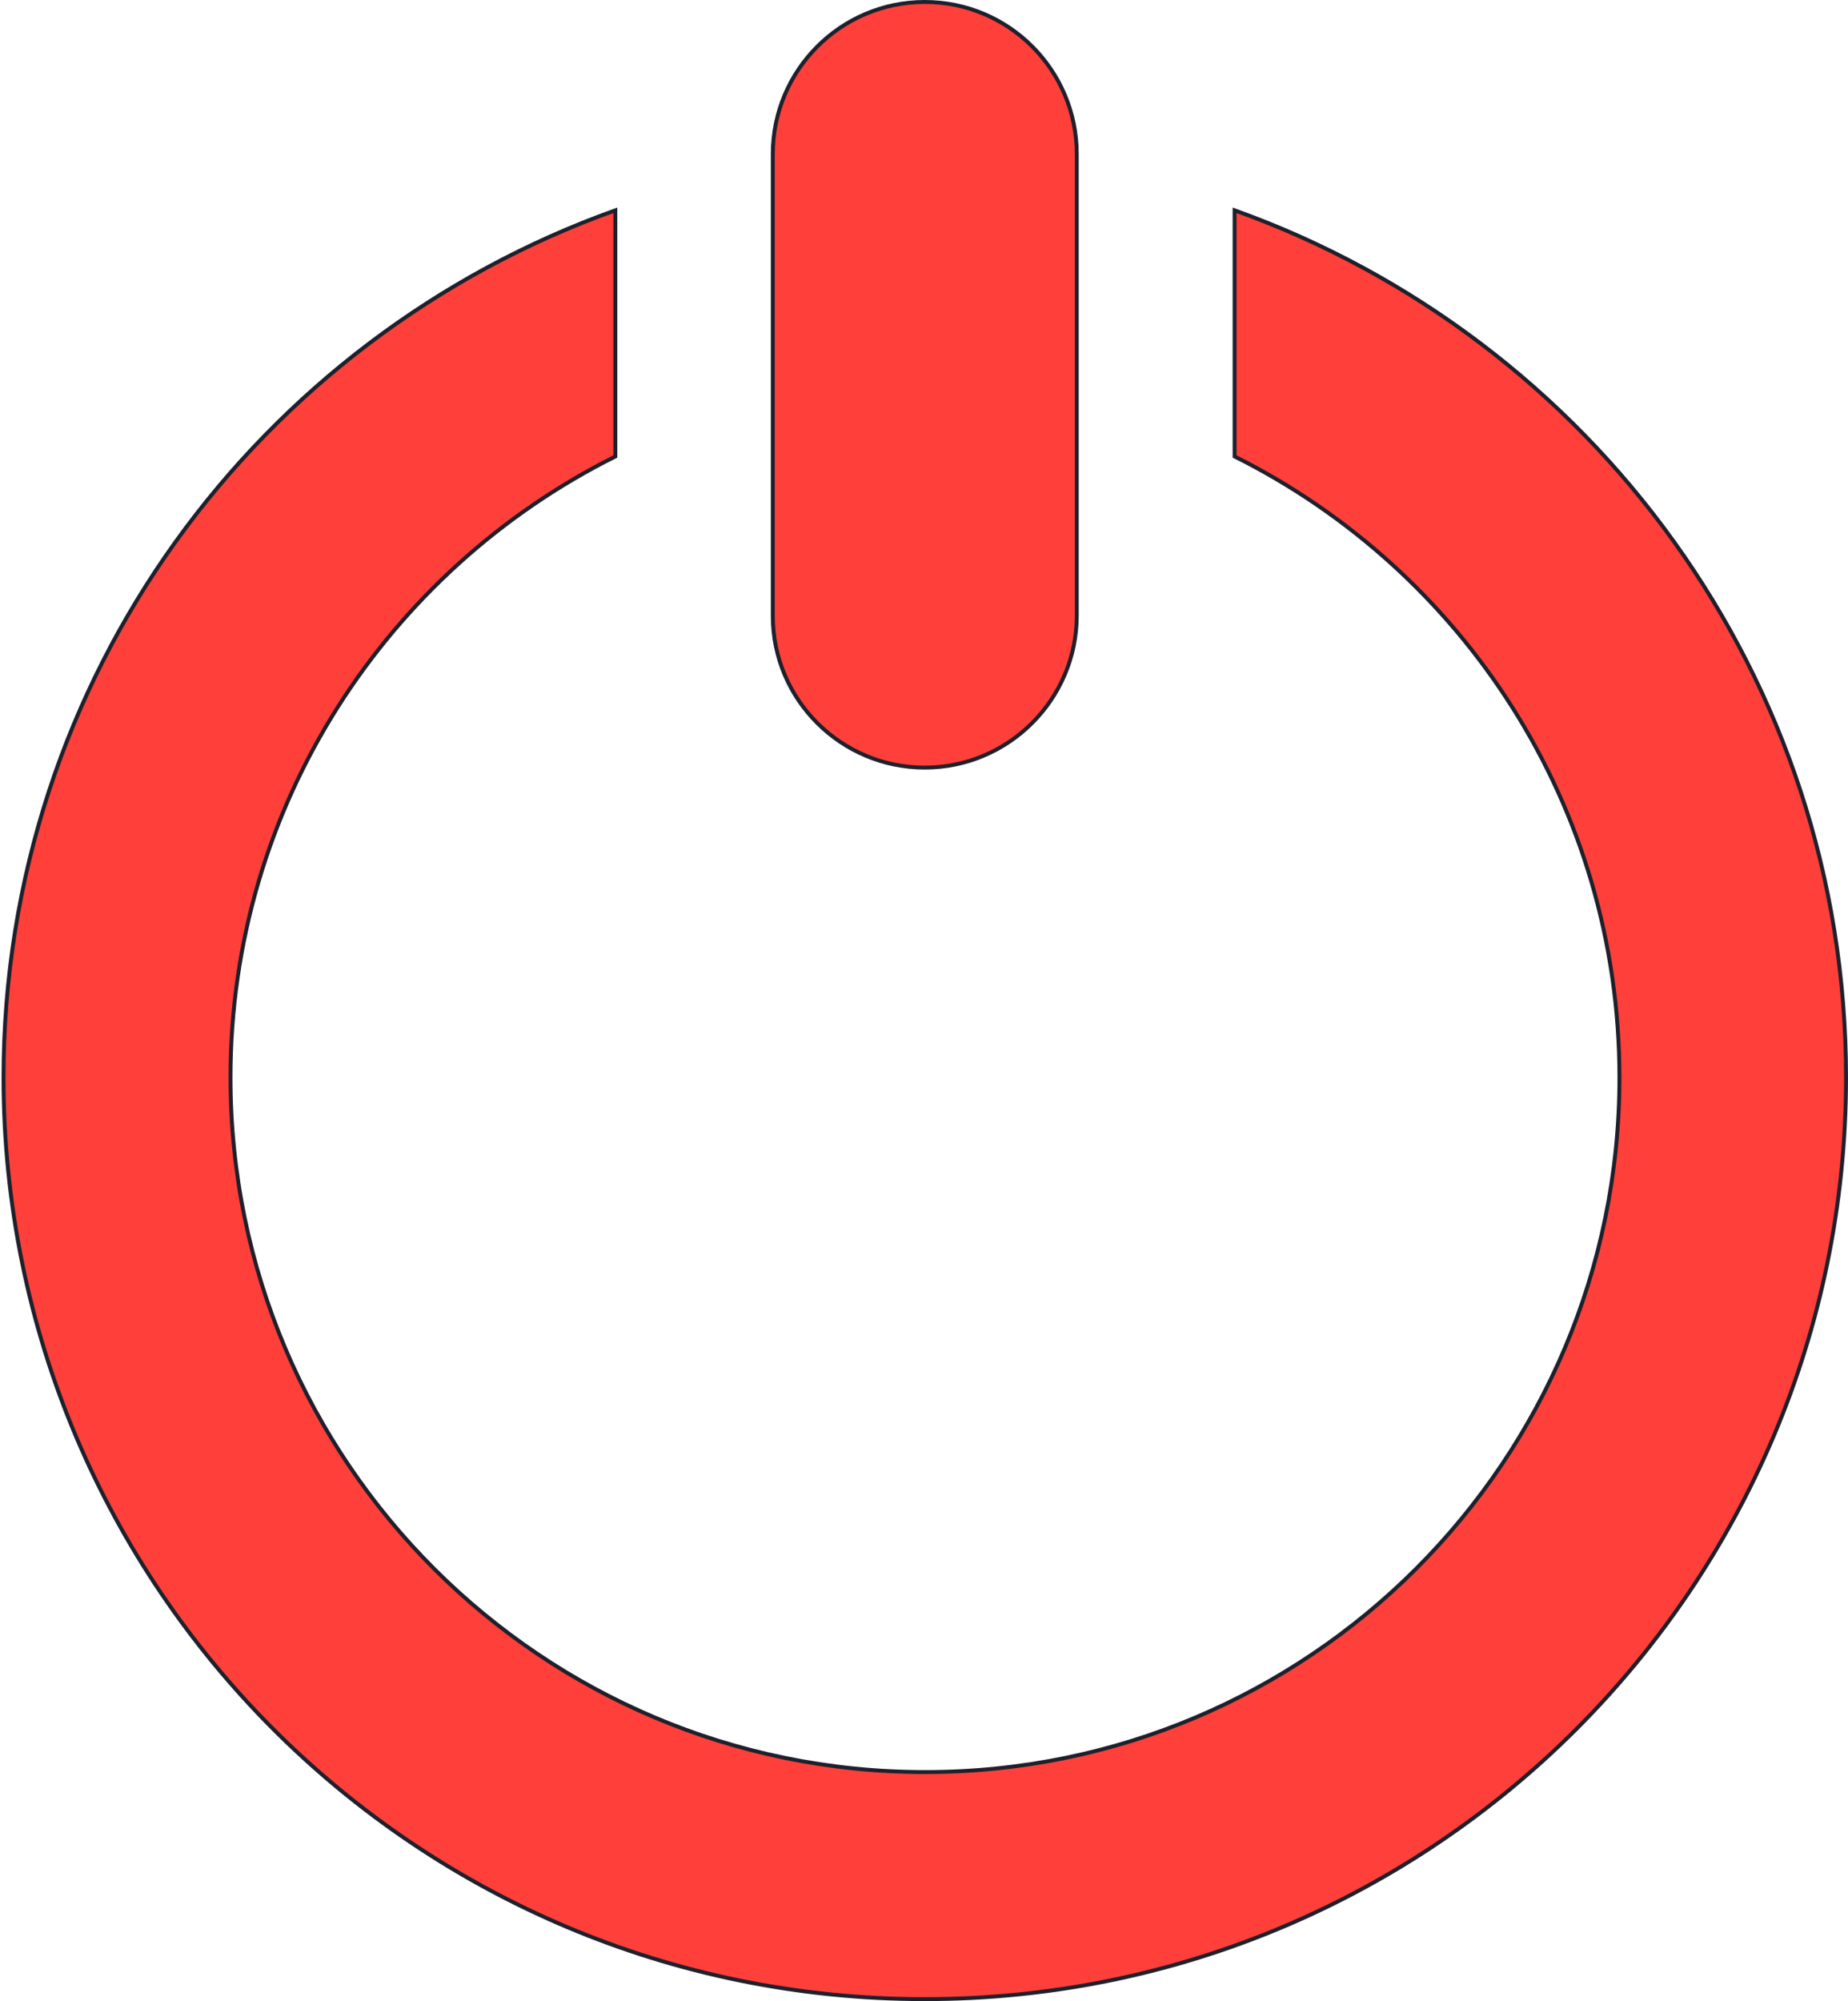 <svg width="473" height="512" viewBox="0 0 473 512" fill="none" xmlns="http://www.w3.org/2000/svg">
<path d="M414.5 275.7C414.5 206.012 374.313 145.923 316 116.791V53.809C407.16 86.426 472.5 173.269 472.5 275.7C472.5 405.924 366.924 511.5 236.7 511.5C106.477 511.5 0.9 405.924 0.9 275.7C0.9 173.269 66.241 86.426 157.5 53.809V116.791C99.188 145.923 59 206.012 59 275.7C59 373.877 138.625 453.4 236.8 453.4C334.977 453.4 414.5 373.876 414.5 275.7ZM275.6 157.5C275.6 178.924 258.124 196.4 236.7 196.4C215.275 196.4 197.8 179.022 197.8 157.6V39.4C197.8 17.975 215.177 0.5 236.7 0.5C258.223 0.5 275.6 17.975 275.6 39.4V157.5Z" fill="#FF3F3A" stroke="#1E212C"/>
</svg>
